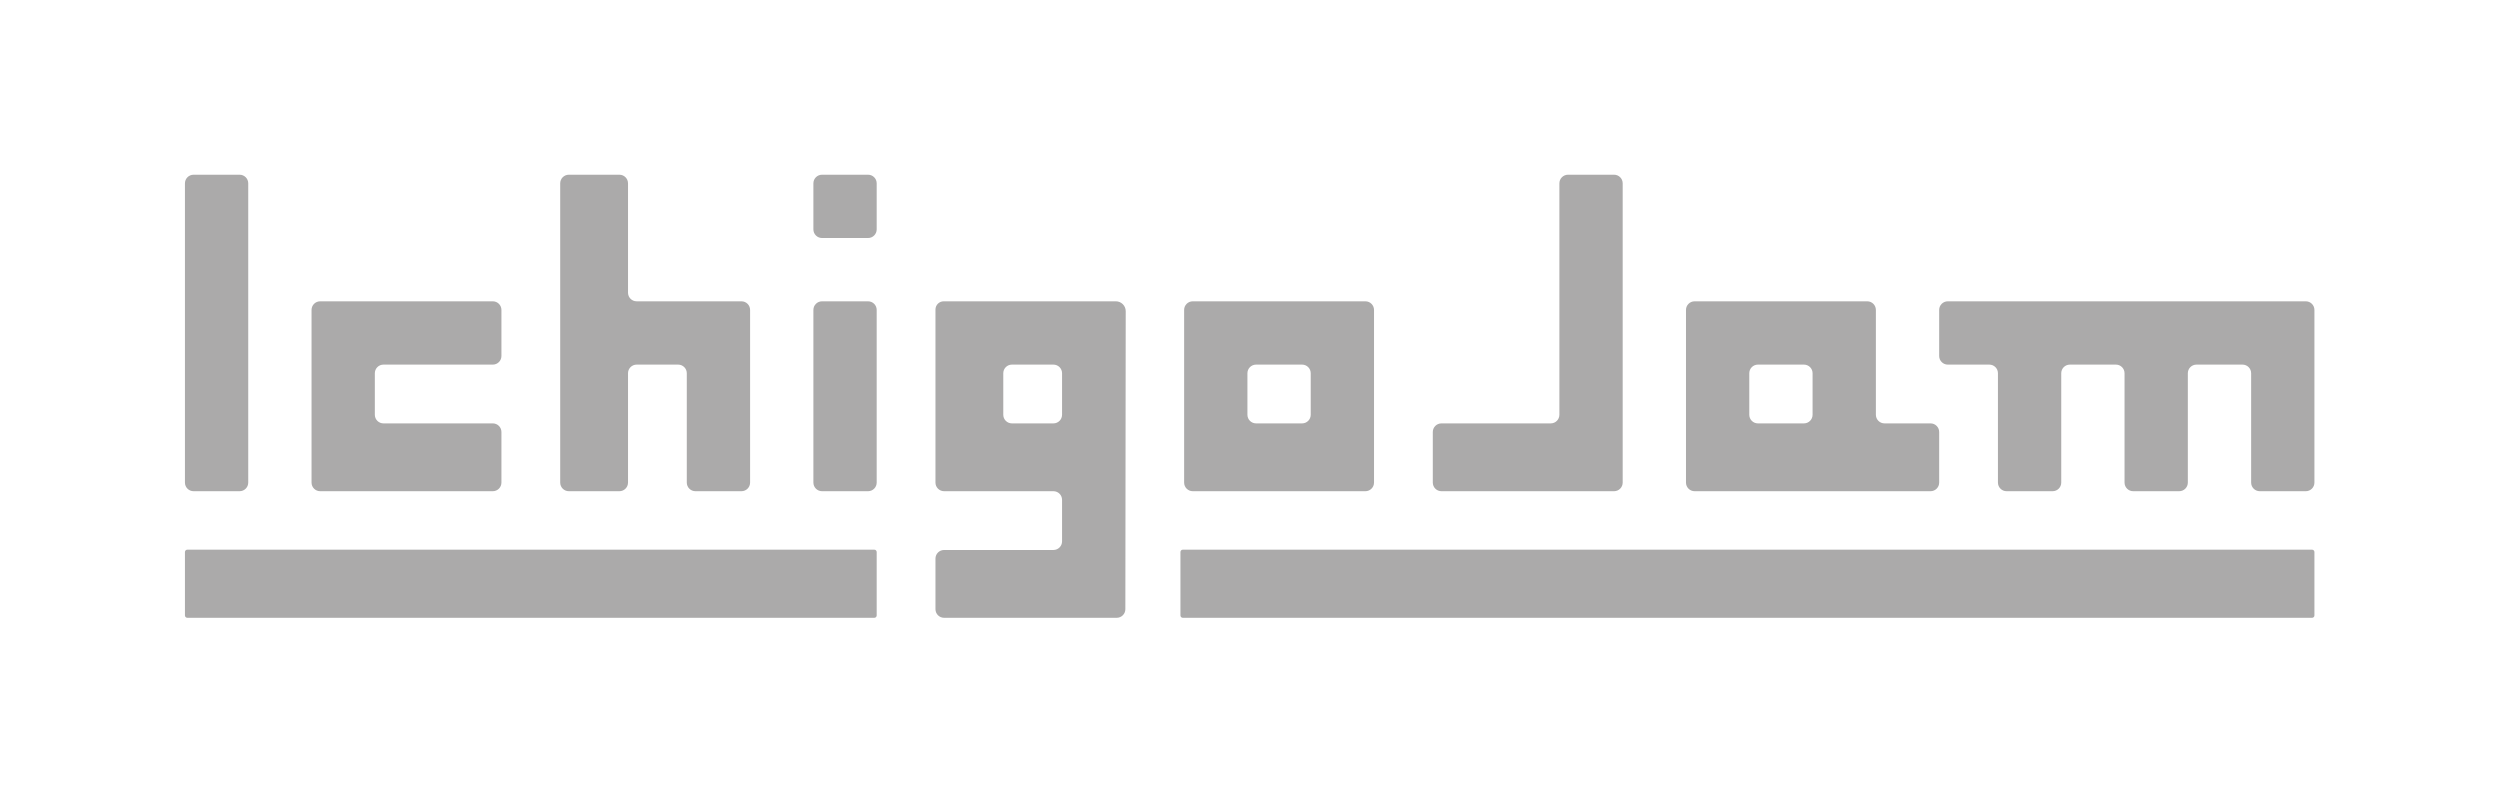 <?xml version="1.0" encoding="UTF-8" standalone="no"?>

<svg
   version="1.1"
   width="1544"
   height="490"
   viewBox="0 0 1544 490"
   xmlns="http://www.w3.org/2000/svg"
   xmlns:svg="http://www.w3.org/2000/svg">
  <g
     id="g8"
     transform="matrix(1.333,0,0,-1.333,0,490)">
    <g
       id="g10"
       transform="scale(0.1)">
      <path
         d="M 4050.87,1129.18 H 867.816 c -6.05,0 -10.957,-4.91 -10.957,-10.96 V 824.531 c 0,-6.051 4.907,-10.961 10.957,-10.961 H 4050.87 c 6.05,0 10.96,4.91 10.96,10.961 v 293.689 c 0,6.05 -4.91,10.96 -10.96,10.96"
         style="fill:#abaaaa;fill-opacity:1;fill-rule:nonzero;stroke:none"
         id="path12" />
      <path
         d="M 10712.2,1129.18 H 5480.12 c -6.05,0 -10.95,-4.91 -10.95,-10.96 V 824.531 c 0,-6.051 4.9,-10.961 10.95,-10.961 h 5232.08 c 6,0 10.9,4.91 10.9,10.961 v 293.689 c 0,6.05 -4.9,10.96 -10.9,10.96"
         style="fill:#abaaaa;fill-opacity:1;fill-rule:nonzero;stroke:none"
         id="path14" />
      <path
         d="m 1150.12,2826.47 c 0,22.07 -17.89,39.96 -39.96,39.96 H 896.82 c -22.07,0 -39.961,-17.89 -39.961,-39.96 V 1440.06 c 0,-22.07 17.891,-39.96 39.961,-39.96 h 213.34 c 22.07,0 39.96,17.89 39.96,39.96 v 1386.41"
         style="fill:#abaaaa;fill-opacity:1;fill-rule:nonzero;stroke:none"
         id="path16" />
      <path
         d="m 1776.61,1714.31 c -22.06,0 -39.95,17.9 -39.95,39.96 v 192.4 c 0,22.07 17.89,39.96 39.95,39.96 h 506.62 c 22.07,0 39.96,17.89 39.96,39.96 v 213.35 c 0,22.07 -17.89,39.96 -39.96,39.96 h -799.88 c -22.07,0 -39.96,-17.89 -39.96,-39.96 v -799.88 c 0,-22.07 17.89,-39.96 39.96,-39.96 h 799.88 c 22.07,0 39.96,17.89 39.96,39.96 v 234.3 c 0,22.06 -17.89,39.95 -39.96,39.95 h -506.62"
         style="fill:#abaaaa;fill-opacity:1;fill-rule:nonzero;stroke:none"
         id="path18" />
      <path
         d="m 3808.52,2573.16 h 213.35 c 22.07,0 39.96,17.89 39.96,39.96 v 213.35 c 0,22.07 -17.89,39.96 -39.96,39.96 h -213.35 c -22.06,0 -39.96,-17.89 -39.96,-39.96 v -213.35 c 0,-22.07 17.9,-39.96 39.96,-39.96"
         style="fill:#abaaaa;fill-opacity:1;fill-rule:nonzero;stroke:none"
         id="path20" />
      <path
         d="m 4061.83,2239.94 c 0,22.07 -17.89,39.96 -39.96,39.96 h -213.35 c -22.06,0 -39.96,-17.89 -39.96,-39.96 v -799.88 c 0,-22.07 17.9,-39.96 39.96,-39.96 h 213.35 c 22.07,0 39.96,17.89 39.96,39.96 v 799.88"
         style="fill:#abaaaa;fill-opacity:1;fill-rule:nonzero;stroke:none"
         id="path22" />
      <path
         d="m 3475.3,2239.94 c 0,22.07 -17.89,39.96 -39.96,39.96 h -485.66 c -22.07,0 -39.96,17.89 -39.96,39.96 v 506.61 c 0,22.07 -17.89,39.96 -39.96,39.96 h -234.3 c -22.07,0 -39.96,-17.89 -39.96,-39.96 V 1440.06 c 0,-22.07 17.89,-39.96 39.96,-39.96 h 234.3 c 22.07,0 39.96,17.89 39.96,39.96 v 506.61 c 0,22.07 17.89,39.96 39.96,39.96 h 192.39 c 22.07,0 39.96,-17.89 39.96,-39.96 v -506.61 c 0,-22.07 17.89,-39.96 39.96,-39.96 h 213.35 c 22.07,0 39.96,17.89 39.96,39.96 v 799.88"
         style="fill:#abaaaa;fill-opacity:1;fill-rule:nonzero;stroke:none"
         id="path24" />
      <path
         d="m 4880.72,1714.31 h -192.4 c -22.07,0 -39.96,17.9 -39.96,39.96 v 192.4 c 0,22.07 17.89,39.96 39.96,39.96 h 192.4 c 22.07,0 39.96,-17.89 39.96,-39.96 v -192.4 c 0,-22.06 -17.89,-39.96 -39.96,-39.96 z m 293.26,-900.74 c 22.07,0 39.96,17.891 39.96,39.961 l 1.68,1380.369 c 0.15,25.36 -20.37,46 -45.73,46 h -797.57 c -21.08,0 -38.17,-17.09 -38.17,-38.18 v -801.66 c 0,-22.07 17.89,-39.96 39.96,-39.96 h 506.61 c 22.07,0 39.96,-17.89 39.96,-39.96 v -192.4 c 0,-22.07 -17.89,-39.96 -39.96,-39.96 h -506.61 c -22.07,0 -39.96,-17.89 -39.96,-39.96 V 853.531 c 0,-22.07 17.89,-39.961 39.96,-39.961 h 799.87"
         style="fill:#abaaaa;fill-opacity:1;fill-rule:nonzero;stroke:none"
         id="path26" />
      <path
         d="m 6032.83,1714.31 h -213.34 c -22.07,0 -39.96,17.9 -39.96,39.96 v 192.4 c 0,22.07 17.89,39.96 39.96,39.96 h 213.34 c 22.07,0 39.96,-17.89 39.96,-39.96 v -192.4 c 0,-22.06 -17.89,-39.96 -39.96,-39.96 z m -546.57,-274.25 c 0,-22.07 17.89,-39.96 39.96,-39.96 h 799.88 c 22.07,0 39.96,17.89 39.96,39.96 v 799.88 c 0,22.07 -17.89,39.96 -39.96,39.96 h -799.88 c -22.07,0 -39.96,-17.89 -39.96,-39.96 v -799.88"
         style="fill:#abaaaa;fill-opacity:1;fill-rule:nonzero;stroke:none"
         id="path28" />
      <path
         d="m 7224.9,1754.27 c 0,-22.06 -17.89,-39.96 -39.95,-39.96 h -506.62 c -22.07,0 -39.96,-17.89 -39.96,-39.95 v -234.3 c 0,-22.07 17.89,-39.96 39.96,-39.96 h 799.88 c 22.07,0 39.96,17.89 39.96,39.96 v 1386.41 c 0,22.07 -17.89,39.96 -39.96,39.96 h -213.35 c -22.06,0 -39.96,-17.89 -39.96,-39.96 v -1072.2"
         style="fill:#abaaaa;fill-opacity:1;fill-rule:nonzero;stroke:none"
         id="path30" />
      <path
         d="m 8144.66,1986.63 h 213.35 c 22.07,0 39.96,-17.89 39.96,-39.96 v -192.4 c 0,-22.06 -17.89,-39.96 -39.96,-39.96 h -213.35 c -22.07,0 -39.96,17.9 -39.96,39.96 v 192.4 c 0,22.07 17.89,39.96 39.96,39.96 z m 546.57,253.31 c 0,22.07 -17.89,39.96 -39.96,39.96 h -799.88 c -22.06,0 -39.96,-17.89 -39.96,-39.96 v -799.88 c 0,-22.07 17.9,-39.96 39.96,-39.96 h 1093.15 c 22.07,0 39.96,17.89 39.96,39.96 v 234.3 c 0,22.06 -17.89,39.95 -39.96,39.95 h -213.35 c -22.07,0 -39.96,17.9 -39.96,39.96 v 485.67"
         style="fill:#abaaaa;fill-opacity:1;fill-rule:nonzero;stroke:none"
         id="path32" />
      <path
         d="m 10723.1,2239.94 c 0,22.07 -17.9,39.96 -39.9,39.96 H 9024.46 c -22.07,0 -39.96,-17.89 -39.96,-39.96 v -213.35 c 0,-22.07 17.89,-39.96 39.96,-39.96 h 192.39 c 22.07,0 39.96,-17.89 39.96,-39.96 v -506.61 c 0,-22.07 17.89,-39.96 39.96,-39.96 h 213.35 c 22.07,0 39.96,17.89 39.96,39.96 v 506.61 c 0,22.07 17.89,39.96 39.96,39.96 h 213.34 c 22.07,0 39.96,-17.89 39.96,-39.96 v -506.61 c 0,-22.07 17.89,-39.96 39.96,-39.96 h 213.3 c 22.1,0 40,17.89 40,39.96 v 506.61 c 0,22.07 17.9,39.96 40,39.96 h 213.3 c 22.1,0 40,-17.89 40,-39.96 v -506.61 c 0,-22.07 17.9,-39.96 39.9,-39.96 h 213.4 c 22,0 39.9,17.89 39.9,39.96 v 799.88"
         style="fill:#abaaaa;fill-opacity:1;fill-rule:nonzero;stroke:none"
         id="path34" />
    </g>
  </g>
</svg>
